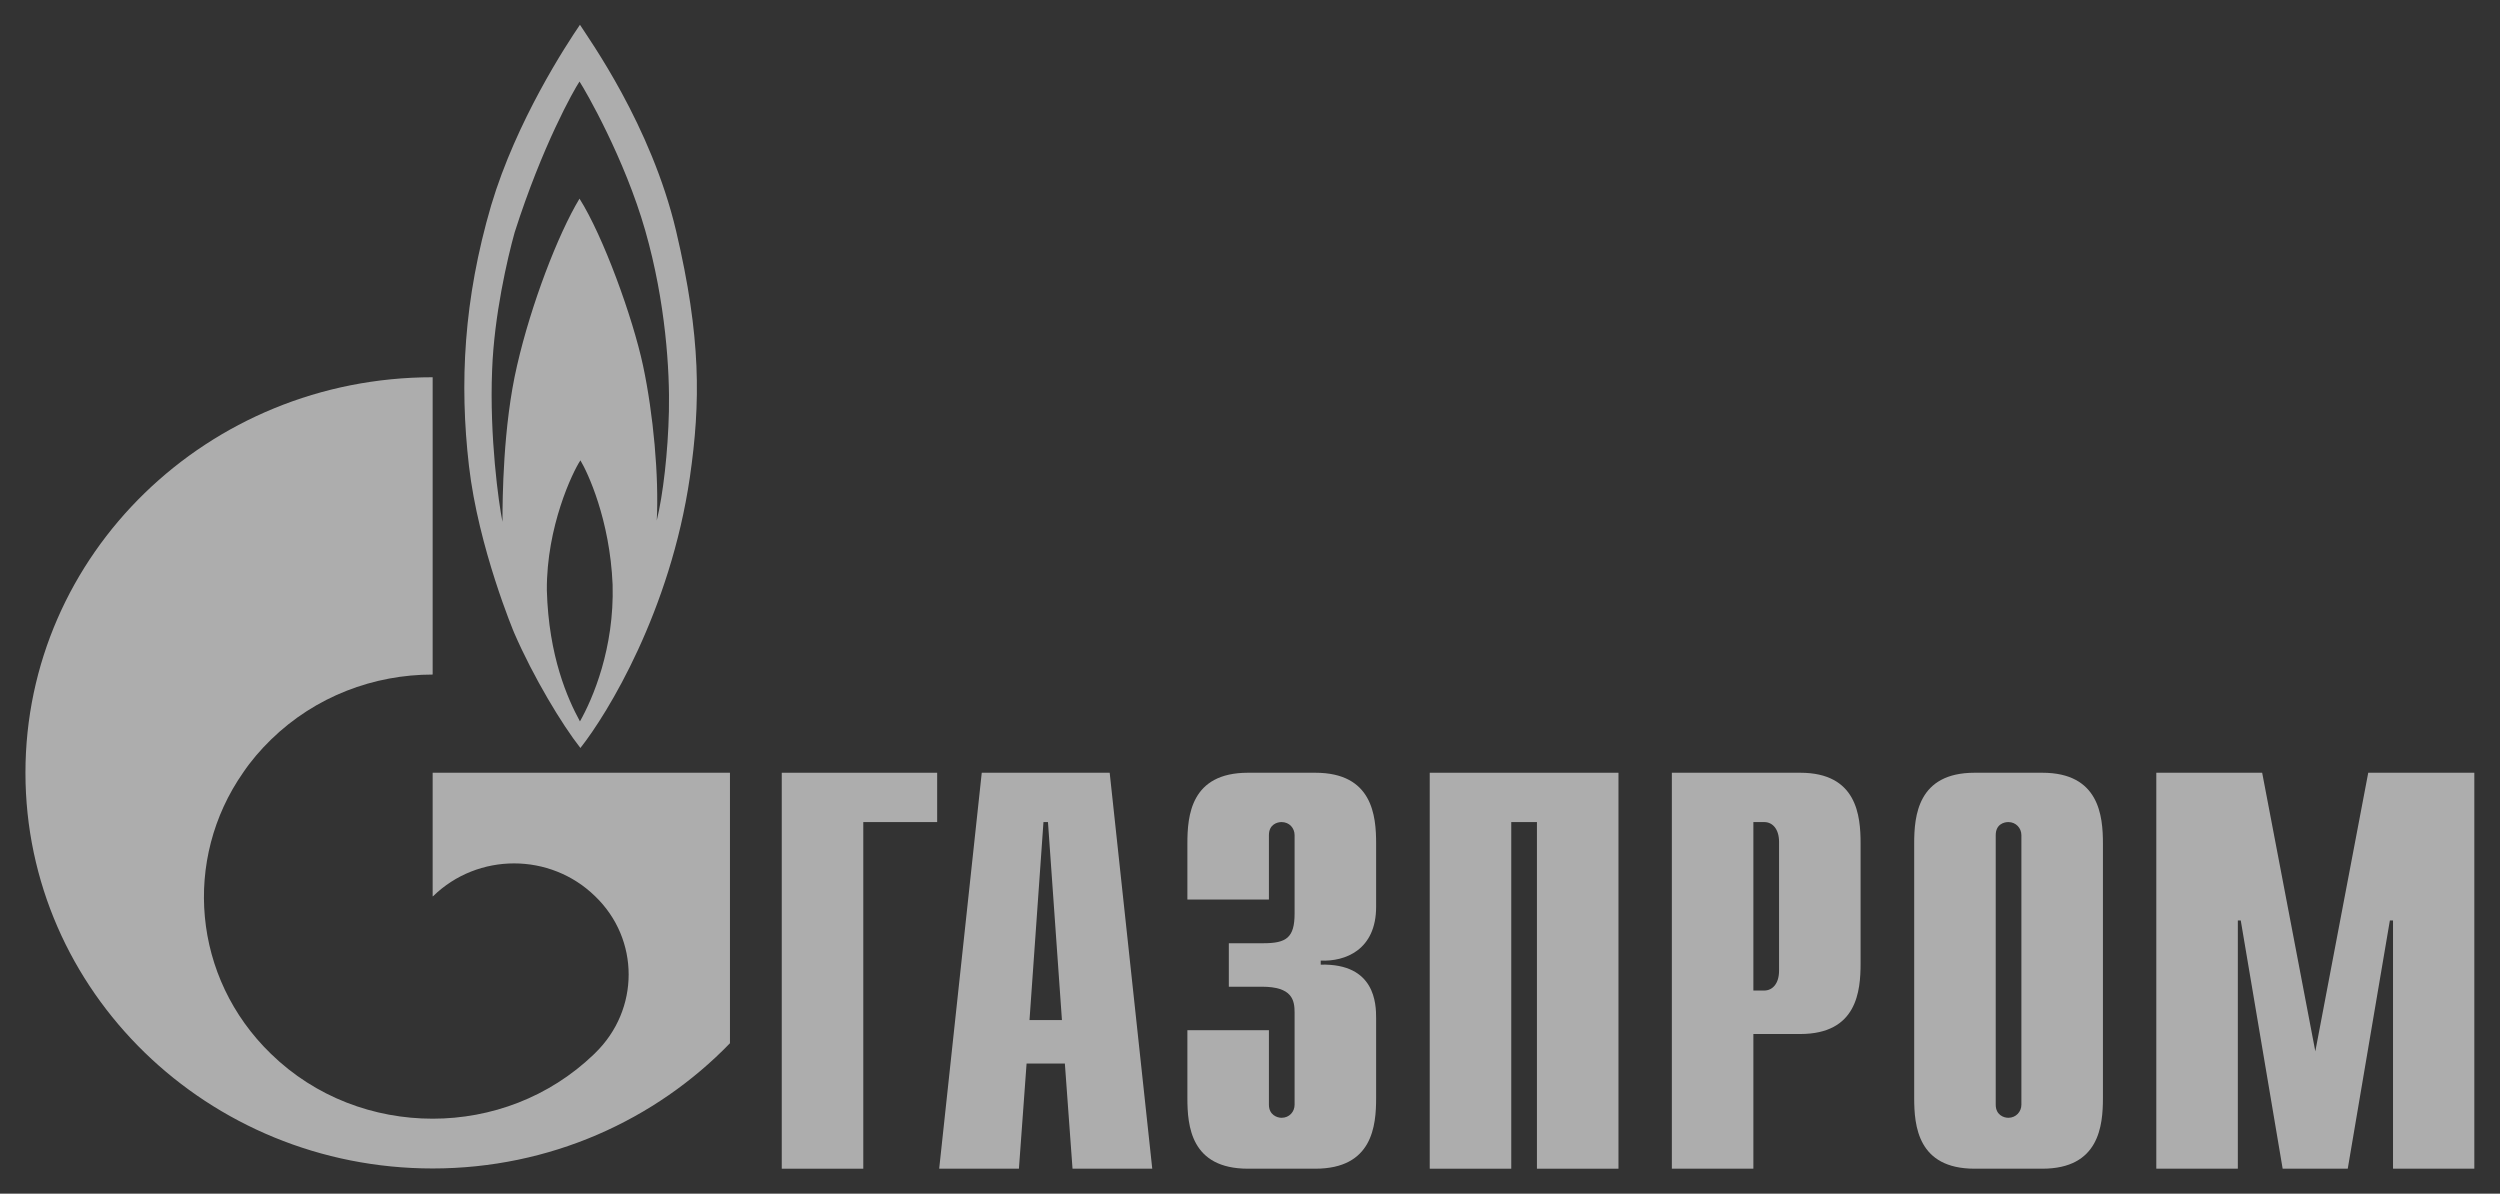 <svg width="111" height="53" viewBox="0 0 111 53" fill="none" xmlns="http://www.w3.org/2000/svg" xmlns:xlink="http://www.w3.org/1999/xlink">
	<rect x="0" y="0" width="111" height="53" fill="#333333" stroke="none"/>
	<desc>
			Created with Pixso.
	</desc>
	<defs>
		<clipPath id="clip138_2676">
			<rect id="Gazprom-Logo-rus 2" width="111" height="53" fill="white" fill-opacity="0"/>
		</clipPath>
	</defs>
	<rect id="Gazprom-Logo-rus 2" width="111" height="53" fill="#FFFFFF" fill-opacity="0"/>
	<g clip-path="url(#clip138_2676)">
		<path id="path26" d="M34.71 34.31L41.61 34.31L41.61 36.5L38.33 36.5L38.33 51.89L34.71 51.89L34.71 34.31Z" fill="#FFFFFF" fill-opacity="0.6" fill-rule="nonzero"/>
		<path id="path28" d="M45.71 45.29L46.33 36.5L46.53 36.5L47.15 45.29L45.71 45.29ZM41.7 51.89L45.24 51.89L45.58 47.22L47.28 47.22L47.62 51.89L51.16 51.89L49.27 34.31L43.59 34.31L41.7 51.89Z" fill="#FFFFFF" fill-opacity="0.6" fill-rule="nonzero"/>
		<path id="path30" d="M56.34 45.74L56.34 49.05C56.34 49.5 56.7 49.63 56.9 49.63C57.25 49.63 57.48 49.36 57.48 49.05L57.48 44.96C57.48 44.41 57.38 43.81 56.03 43.81L54.56 43.81L54.56 41.88L56.09 41.88C57.11 41.88 57.48 41.64 57.48 40.56L57.48 37.08C57.48 36.77 57.25 36.5 56.9 36.5C56.7 36.5 56.34 36.61 56.34 37.08L56.34 39.94L52.72 39.94L52.72 37.45C52.72 36.22 52.87 34.31 55.41 34.31L58.4 34.31C60.94 34.31 61.1 36.22 61.1 37.45L61.1 40.26C61.1 42.18 59.72 42.7 58.64 42.65L58.64 42.83C61.07 42.77 61.1 44.59 61.1 45.21L61.1 48.75C61.1 49.99 60.94 51.89 58.4 51.89L55.41 51.89C52.87 51.89 52.72 49.99 52.72 48.75L52.72 45.74L56.34 45.74Z" fill="#FFFFFF" fill-opacity="0.6" fill-rule="nonzero"/>
		<path id="path32" d="M63.48 34.31L71.86 34.31L71.86 51.89L68.24 51.89L68.24 36.5L67.1 36.5L67.1 51.89L63.48 51.89L63.48 34.31Z" fill="#FFFFFF" fill-opacity="0.6" fill-rule="nonzero"/>
		<path id="path34" d="M77.85 43.98L77.85 36.5L78.33 36.5C78.71 36.5 78.99 36.82 78.99 37.38L78.99 43.1C78.99 43.66 78.71 43.98 78.33 43.98L77.85 43.98ZM74.23 51.89L77.85 51.89L77.85 45.91L79.93 45.91C82.45 45.91 82.61 44.01 82.61 42.77L82.61 37.45C82.61 36.22 82.45 34.31 79.93 34.31L74.23 34.31L74.23 51.89Z" fill="#FFFFFF" fill-opacity="0.6" fill-rule="nonzero"/>
		<path id="path36" d="M89.75 49.05C89.75 49.36 89.51 49.63 89.17 49.63C88.96 49.63 88.61 49.5 88.61 49.05L88.61 37.08C88.61 36.61 88.96 36.5 89.17 36.5C89.51 36.5 89.75 36.77 89.75 37.08L89.75 49.05ZM84.99 48.75C84.99 49.99 85.15 51.89 87.67 51.89L90.68 51.89C93.2 51.89 93.37 49.99 93.37 48.75L93.37 37.45C93.37 36.22 93.2 34.31 90.68 34.31L87.67 34.31C85.15 34.31 84.99 36.22 84.99 37.45L84.99 48.75Z" fill="#FFFFFF" fill-opacity="0.6" fill-rule="nonzero"/>
		<path id="path38" d="M105.15 34.31L109.86 34.31L109.86 51.89L106.25 51.89L106.25 40.87L106.11 40.87L104.24 51.89L101.35 51.89L99.49 40.87L99.36 40.87L99.36 51.89L95.74 51.89L95.74 34.31L100.44 34.31L102.8 46.68L105.15 34.31Z" fill="#FFFFFF" fill-opacity="0.6" fill-rule="nonzero"/>
		<path id="path40" d="M30.02 10.26C28.91 5.55 26.14 1.72 25.75 1.1C25.15 1.98 22.93 5.36 21.81 9.11C20.58 13.31 20.4 17.02 20.82 20.67C21.24 24.33 22.83 28.1 22.83 28.1C23.68 30.06 24.95 32.17 25.77 33.21C26.98 31.68 29.76 27.13 30.63 21.19C31.11 17.87 31.13 14.98 30.02 10.26ZM25.75 32.03C25.21 31.04 24.36 29.15 24.28 26.21C24.26 23.38 25.43 20.95 25.77 20.44C26.08 20.95 27.08 23.06 27.2 25.96C27.28 28.79 26.32 31.02 25.75 32.03ZM29.7 18.26C29.66 20.07 29.44 21.97 29.16 23.11C29.26 21.15 29.01 18.39 28.55 16.23C28.09 14.08 26.78 10.48 25.73 8.82C24.77 10.41 23.58 13.52 22.96 16.22C22.33 18.91 22.31 22.18 22.31 23.17C22.14 22.34 21.73 19.39 21.85 16.43C21.94 14 22.53 11.47 22.85 10.32C24.08 6.47 25.47 4.01 25.73 3.62C25.99 4.01 27.74 7.05 28.65 10.24C29.56 13.42 29.74 16.48 29.7 18.26Z" fill="#FFFFFF" fill-opacity="0.6" fill-rule="nonzero"/>
		<path id="path42" d="M27.63 34.31L19.21 34.31L19.21 39.8C19.22 39.8 19.22 39.79 19.23 39.79C21.22 37.85 24.43 37.85 26.42 39.79C28.41 41.7 28.41 44.83 26.42 46.76C26.41 46.78 26.4 46.78 26.39 46.79C26.38 46.79 26.37 46.81 26.36 46.82C24.38 48.72 21.8 49.67 19.21 49.67C16.61 49.67 14.01 48.72 12.03 46.79C8.53 43.4 8.12 38.14 10.79 34.31C11.14 33.79 11.56 33.3 12.03 32.84C14.01 30.91 16.61 29.95 19.21 29.95L19.21 16.75C9.22 16.75 1.13 24.61 1.13 34.31C1.13 44.01 9.22 51.88 19.21 51.88C24.42 51.88 29.11 49.73 32.41 46.32L32.41 34.31L27.63 34.31Z" fill="#FFFFFF" fill-opacity="0.6" fill-rule="nonzero"/>
	</g>
</svg>
